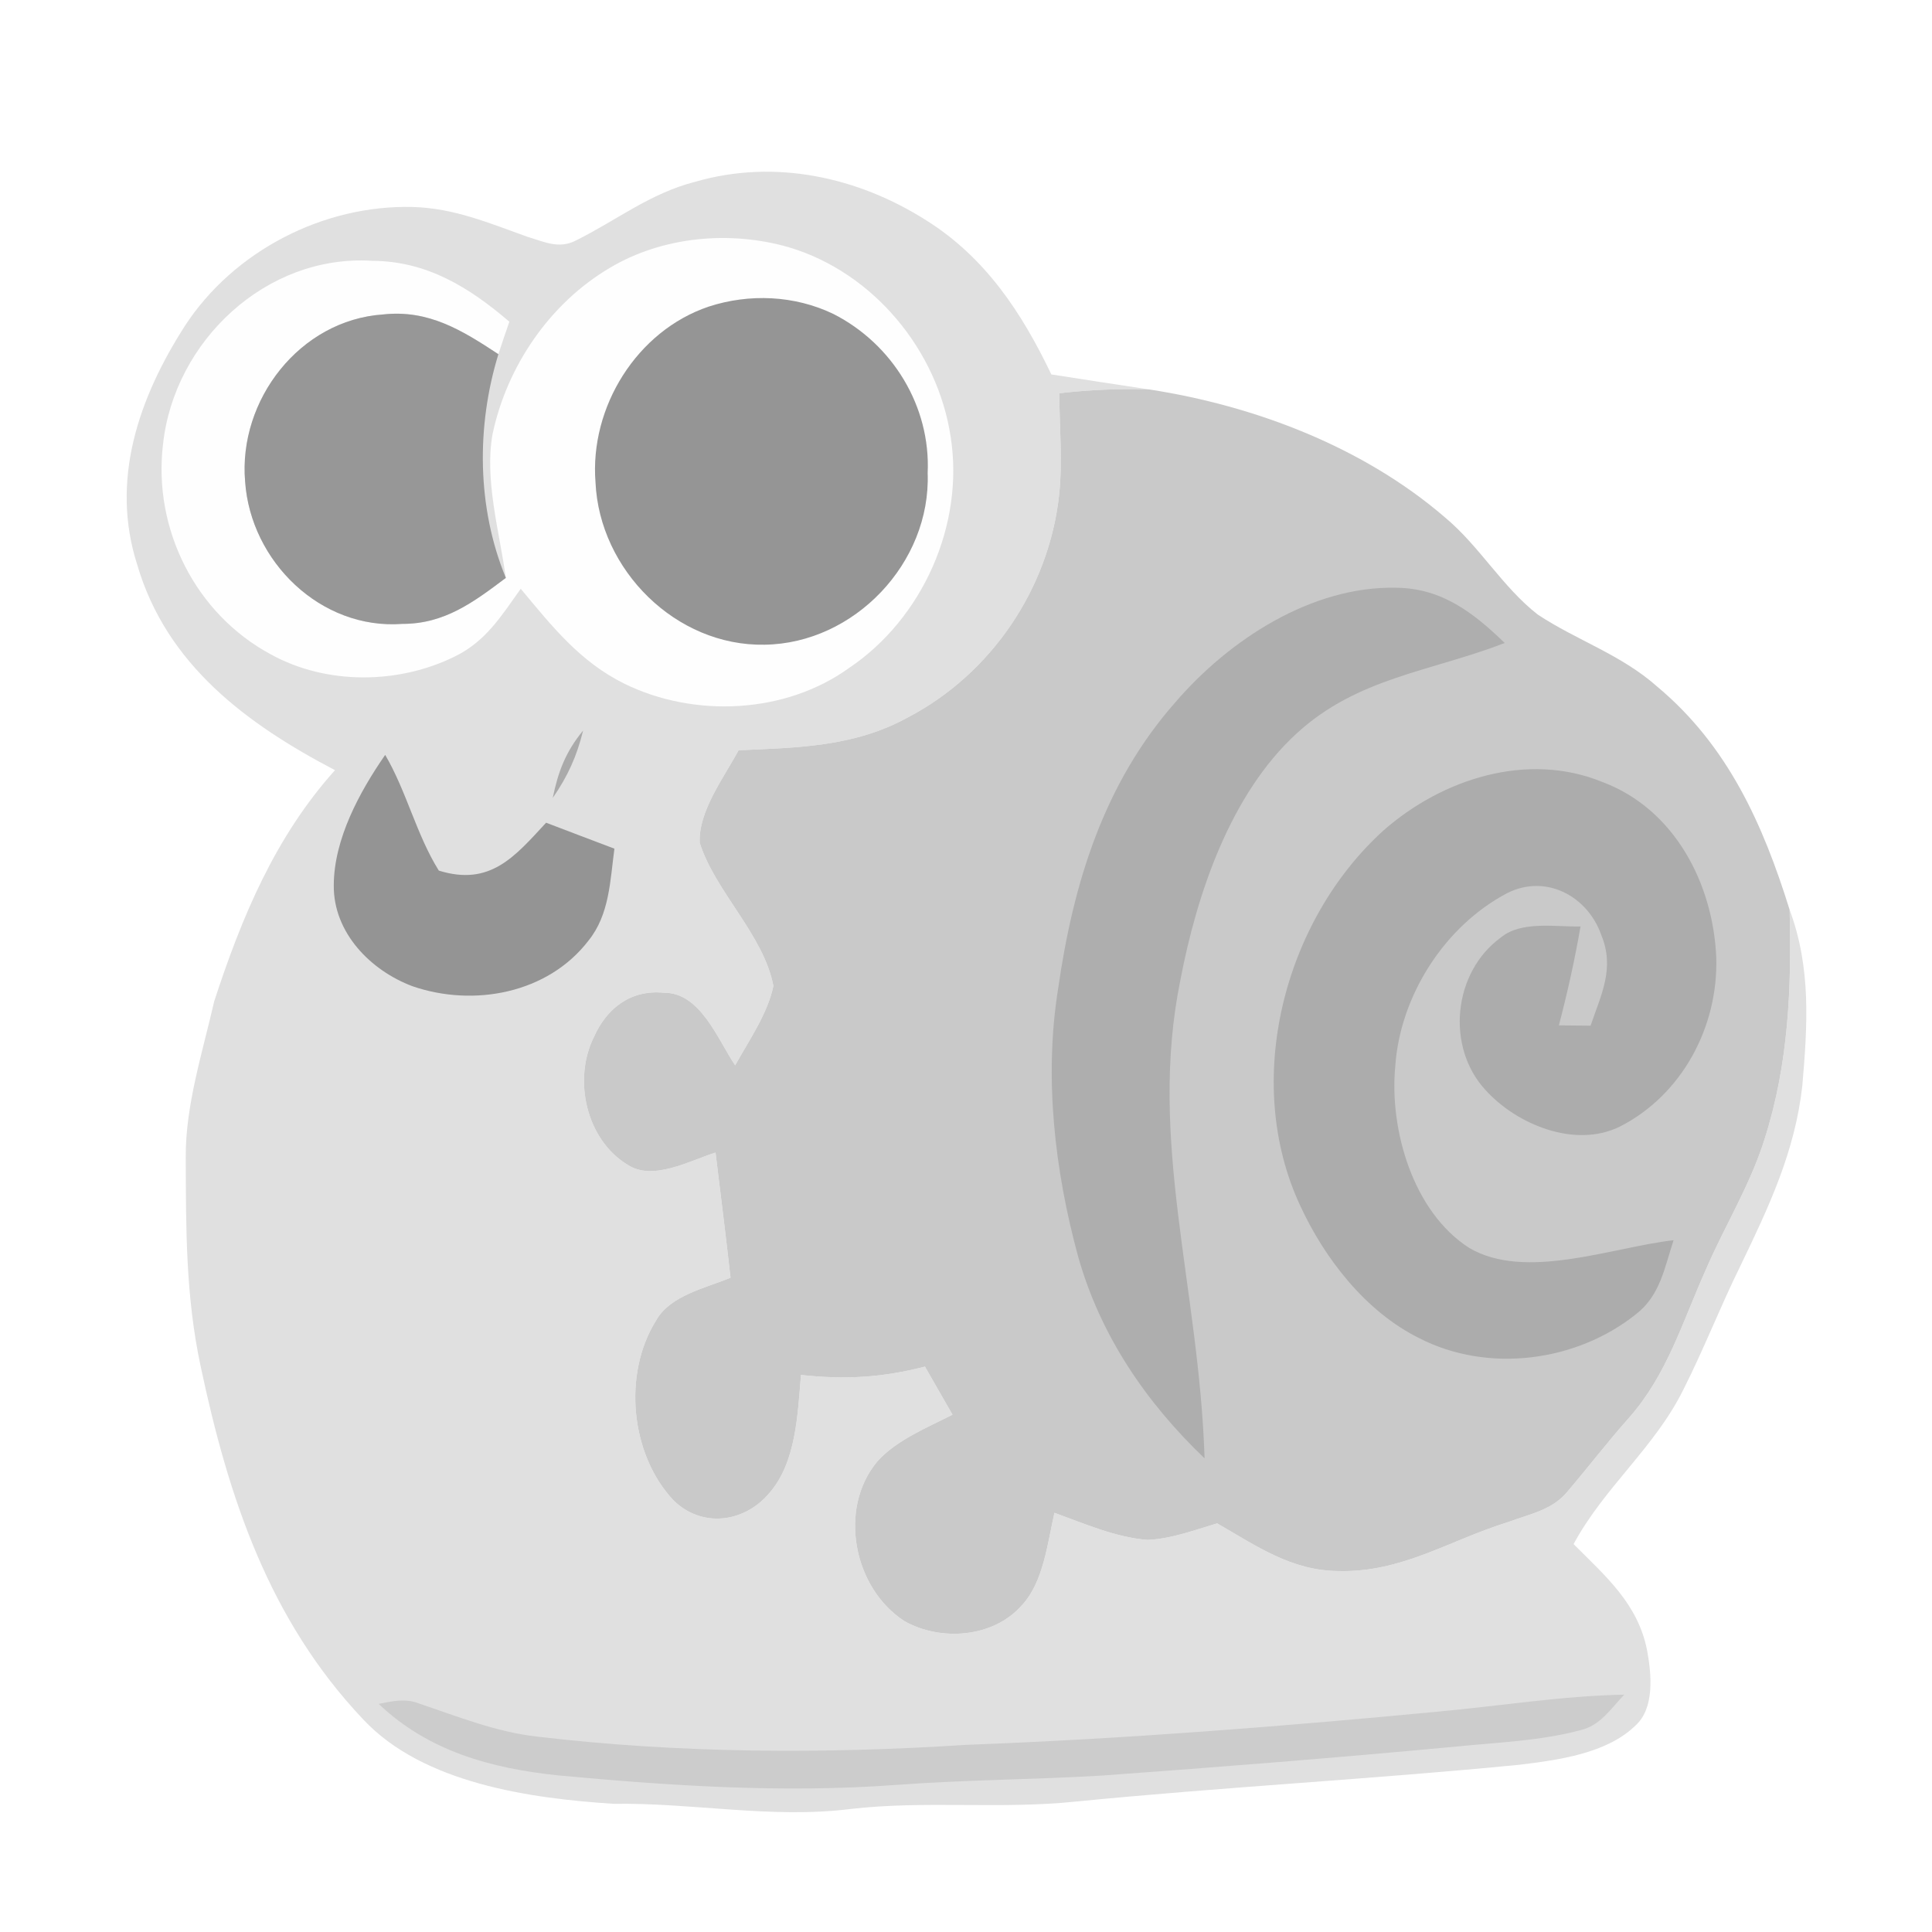 <?xml version="1.0" encoding="UTF-8" standalone="no"?>
<!DOCTYPE svg PUBLIC "-//W3C//DTD SVG 1.1//EN" "http://www.w3.org/Graphics/SVG/1.1/DTD/svg11.dtd">
<svg viewBox="0 0 192 192" height="192.0pt" width="192.0pt" xmlns="http://www.w3.org/2000/svg" version="1.1">
<path d="M 0.00 0.00 L 192.00 0.00 L 192.00 192.00 L 0.00 192.00 L 0.00 0.00 Z" fill="#ffffff" />
<path d="M 92.07 21.91 C 97.93 25.59 101.55 31.08 104.48 37.21 C 107.73 37.72 110.99 38.22 114.25 38.71 C 111.25 38.60 108.25 38.74 105.27 39.08 C 105.29 42.48 105.61 45.88 105.25 49.23 C 104.23 58.49 98.52 66.95 90.25 71.28 C 84.93 74.22 79.30 74.30 73.40 74.56 C 71.97 77.23 69.37 80.65 69.54 83.77 C 71.07 88.60 75.91 92.92 76.86 97.99 C 76.27 100.77 74.43 103.40 73.06 105.87 C 71.33 103.32 69.61 98.61 65.97 98.66 C 62.70 98.33 60.30 100.18 59.02 103.06 C 56.92 107.29 58.25 113.27 62.38 115.76 C 64.88 117.41 68.58 115.33 71.11 114.54 C 71.61 118.69 72.14 122.83 72.60 126.98 C 70.14 128.00 66.58 128.74 65.20 131.23 C 61.88 136.54 62.64 144.52 66.92 149.09 C 69.73 151.87 73.94 151.34 76.42 148.42 C 79.13 145.36 79.27 140.53 79.60 136.64 C 83.96 137.12 87.67 136.91 91.92 135.81 C 92.84 137.40 93.75 139.00 94.66 140.59 C 92.17 141.86 89.09 143.11 87.20 145.22 C 83.25 149.93 84.82 157.85 89.89 161.11 C 93.49 163.14 98.73 162.76 101.55 159.53 C 103.70 157.25 104.11 153.30 104.79 150.34 C 107.74 151.41 110.89 152.79 114.02 153.03 C 116.35 152.95 118.73 152.05 120.96 151.39 C 124.86 153.63 128.31 156.09 133.01 156.13 C 139.33 156.29 144.01 153.08 149.88 151.26 C 152.05 150.45 154.29 150.07 155.80 148.20 C 157.85 145.79 159.77 143.28 161.87 140.92 C 165.66 136.65 167.19 131.40 169.49 126.26 C 171.40 121.80 173.87 117.92 175.35 113.24 C 177.75 105.74 178.05 98.22 177.85 90.41 C 180.00 96.19 179.63 101.89 179.11 107.92 C 178.38 114.46 175.77 119.97 172.96 125.80 C 170.95 129.87 169.32 134.10 167.27 138.14 C 164.44 143.85 159.42 147.82 156.38 153.45 C 159.57 156.65 162.81 159.40 163.70 164.08 C 164.12 166.38 164.45 169.78 162.52 171.49 C 159.65 174.29 154.80 174.91 151.00 175.38 C 136.31 176.82 121.58 177.59 106.89 179.04 C 99.41 179.82 91.96 178.91 84.49 179.78 C 76.65 180.75 68.92 179.15 60.97 179.26 C 52.71 178.73 42.06 177.24 36.11 170.89 C 26.74 161.00 22.71 148.85 19.94 135.78 C 18.45 128.83 18.48 122.08 18.46 115.00 C 18.42 109.86 20.14 104.54 21.29 99.50 C 24.02 91.14 27.34 83.17 33.29 76.54 C 24.53 71.95 16.55 66.07 13.64 56.13 C 10.93 47.72 13.80 39.52 18.36 32.41 C 23.21 24.94 32.15 20.34 41.02 20.57 C 45.17 20.69 48.62 22.18 52.44 23.54 C 54.08 24.03 55.55 24.77 57.21 23.91 C 61.26 21.91 64.61 19.20 69.11 18.06 C 76.99 15.78 85.25 17.57 92.07 21.91 Z" fill="#e0e0e0" />
<path d="M 78.42 24.58 C 86.81 27.09 93.19 34.82 94.48 43.43 C 95.84 52.16 91.69 61.47 84.37 66.39 C 78.03 70.95 69.01 71.35 62.08 67.96 C 57.63 65.77 54.84 62.22 51.75 58.51 C 49.84 61.19 48.29 63.73 45.22 65.23 C 39.62 68.01 32.47 68.08 26.95 65.05 C 19.44 61.03 15.19 52.59 16.20 44.15 C 17.31 33.89 26.47 25.25 37.00 25.92 C 42.44 25.95 46.63 28.56 50.62 31.97 C 50.25 33.04 49.88 34.12 49.53 35.20 C 45.93 32.83 42.59 30.75 38.07 31.25 C 29.80 31.81 23.67 39.75 24.36 47.86 C 24.91 55.78 31.86 62.61 39.99 62.00 C 44.19 62.01 47.09 59.82 50.27 57.43 C 49.64 52.86 48.13 47.69 48.95 43.14 C 50.37 36.40 54.65 30.12 60.62 26.61 C 65.88 23.48 72.58 22.89 78.42 24.58 Z" fill="#fefefe" />
<path d="M 70.43 30.47 C 74.47 29.15 78.98 29.35 82.82 31.20 C 88.69 34.18 92.50 40.38 92.19 47.01 C 92.52 55.93 84.91 63.94 75.99 64.07 C 67.17 64.24 59.57 56.64 59.18 47.93 C 58.59 40.47 63.28 32.88 70.43 30.47 Z" fill="#959595" />
<path d="M 38.07 31.25 C 42.59 30.75 45.93 32.83 49.53 35.20 C 47.33 42.36 47.39 50.46 50.27 57.43 C 47.09 59.82 44.19 62.01 39.99 62.00 C 31.86 62.61 24.91 55.78 24.36 47.86 C 23.67 39.75 29.80 31.81 38.07 31.25 Z" fill="#979797" />
<path d="M 105.27 39.08 C 108.25 38.74 111.25 38.60 114.25 38.71 C 124.73 40.33 135.49 44.43 143.59 51.41 C 147.04 54.28 149.32 58.36 152.84 61.09 C 156.76 63.67 161.13 65.06 164.72 68.26 C 171.71 74.11 175.20 81.90 177.85 90.41 C 178.05 98.22 177.75 105.74 175.35 113.24 C 173.87 117.92 171.40 121.80 169.49 126.26 C 167.19 131.40 165.66 136.65 161.87 140.92 C 159.77 143.28 157.85 145.79 155.80 148.20 C 154.29 150.07 152.05 150.45 149.88 151.26 C 144.01 153.08 139.33 156.29 133.01 156.13 C 128.31 156.09 124.86 153.63 120.96 151.39 C 118.73 152.05 116.35 152.95 114.02 153.03 C 110.89 152.79 107.74 151.41 104.79 150.34 C 104.11 153.30 103.70 157.25 101.55 159.53 C 98.73 162.76 93.49 163.14 89.89 161.11 C 84.82 157.85 83.25 149.93 87.20 145.22 C 89.09 143.11 92.17 141.86 94.66 140.59 C 93.75 139.00 92.84 137.40 91.92 135.81 C 87.67 136.91 83.96 137.12 79.60 136.64 C 79.27 140.53 79.13 145.36 76.42 148.42 C 73.94 151.34 69.73 151.87 66.92 149.09 C 62.64 144.52 61.88 136.54 65.20 131.23 C 66.58 128.74 70.14 128.00 72.60 126.98 C 72.14 122.83 71.61 118.69 71.11 114.54 C 68.58 115.33 64.88 117.41 62.38 115.76 C 58.25 113.27 56.92 107.29 59.02 103.06 C 60.30 100.18 62.70 98.33 65.97 98.66 C 69.61 98.61 71.33 103.32 73.06 105.87 C 74.43 103.40 76.27 100.77 76.86 97.99 C 75.91 92.92 71.07 88.60 69.54 83.77 C 69.37 80.65 71.97 77.23 73.40 74.56 C 79.30 74.30 84.93 74.22 90.25 71.28 C 98.52 66.95 104.23 58.49 105.25 49.23 C 105.61 45.88 105.29 42.48 105.27 39.08 Z" fill="#c9c9c9" />
<path d="M 138.79 58.41 C 143.33 58.47 146.44 60.91 149.54 63.90 C 142.15 66.75 134.91 67.34 128.88 72.87 C 122.29 78.88 118.94 88.83 117.31 97.37 C 114.05 113.33 119.16 127.82 119.71 144.93 C 113.87 139.35 109.34 132.69 107.14 124.86 C 104.81 116.32 103.74 107.03 105.16 98.23 C 106.66 87.78 109.69 77.87 116.79 69.81 C 122.13 63.59 130.35 58.21 138.79 58.41 Z" fill="#aeaeae" />
<path d="M 57.95 72.60 C 57.32 75.16 56.43 77.13 54.93 79.30 C 55.47 76.66 56.23 74.69 57.95 72.60 Z" fill="#aaaaaa" />
<path d="M 38.28 75.02 C 40.42 78.68 41.38 82.95 43.61 86.52 C 48.71 88.10 51.15 85.14 54.27 81.76 C 56.54 82.62 58.80 83.49 61.06 84.34 C 60.63 87.52 60.58 90.88 58.48 93.48 C 54.44 98.75 47.05 100.10 40.99 98.01 C 36.81 96.44 33.13 92.68 33.17 87.99 C 33.18 83.40 35.72 78.71 38.28 75.02 Z" fill="#949494" />
<path d="M 159.26 77.72 C 166.42 80.41 170.25 87.82 170.56 95.15 C 170.77 102.04 167.16 108.82 160.96 111.97 C 156.53 114.14 150.75 111.77 147.64 108.34 C 143.65 104.04 144.41 96.61 149.15 93.17 C 151.19 91.48 154.59 92.13 157.07 92.07 C 156.50 95.38 155.77 98.65 154.92 101.90 C 155.97 101.91 157.02 101.92 158.07 101.93 C 159.13 98.81 160.50 96.22 159.13 92.91 C 157.77 89.04 153.61 86.82 149.78 88.76 C 143.56 92.03 139.14 98.96 138.66 105.96 C 138.06 112.26 140.42 120.43 146.00 124.01 C 151.59 127.32 160.24 123.94 166.32 123.25 C 165.41 125.99 165.00 128.72 162.60 130.59 C 156.66 135.35 147.88 136.49 141.05 132.99 C 135.73 130.36 131.65 125.10 129.21 119.81 C 123.45 107.46 127.57 91.51 137.50 82.52 C 143.33 77.40 151.80 74.66 159.26 77.72 Z" fill="#acacac" />
<path d="M 41.66 169.30 C 45.54 170.60 49.25 172.11 53.36 172.58 C 67.49 174.25 81.86 174.32 96.04 173.40 C 111.72 172.81 127.38 171.58 143.00 170.09 C 149.21 169.52 155.19 168.54 161.42 168.41 C 160.06 169.82 159.06 171.48 157.04 171.95 C 153.07 173.01 148.81 173.16 144.73 173.57 C 133.02 174.67 121.30 175.60 109.57 176.45 C 102.75 176.86 95.93 176.87 89.12 177.38 C 77.82 178.21 66.70 177.48 55.40 176.43 C 48.78 175.73 42.57 174.03 37.63 169.33 C 39.03 169.06 40.27 168.75 41.66 169.30 Z" fill="#cccccc" /></svg>